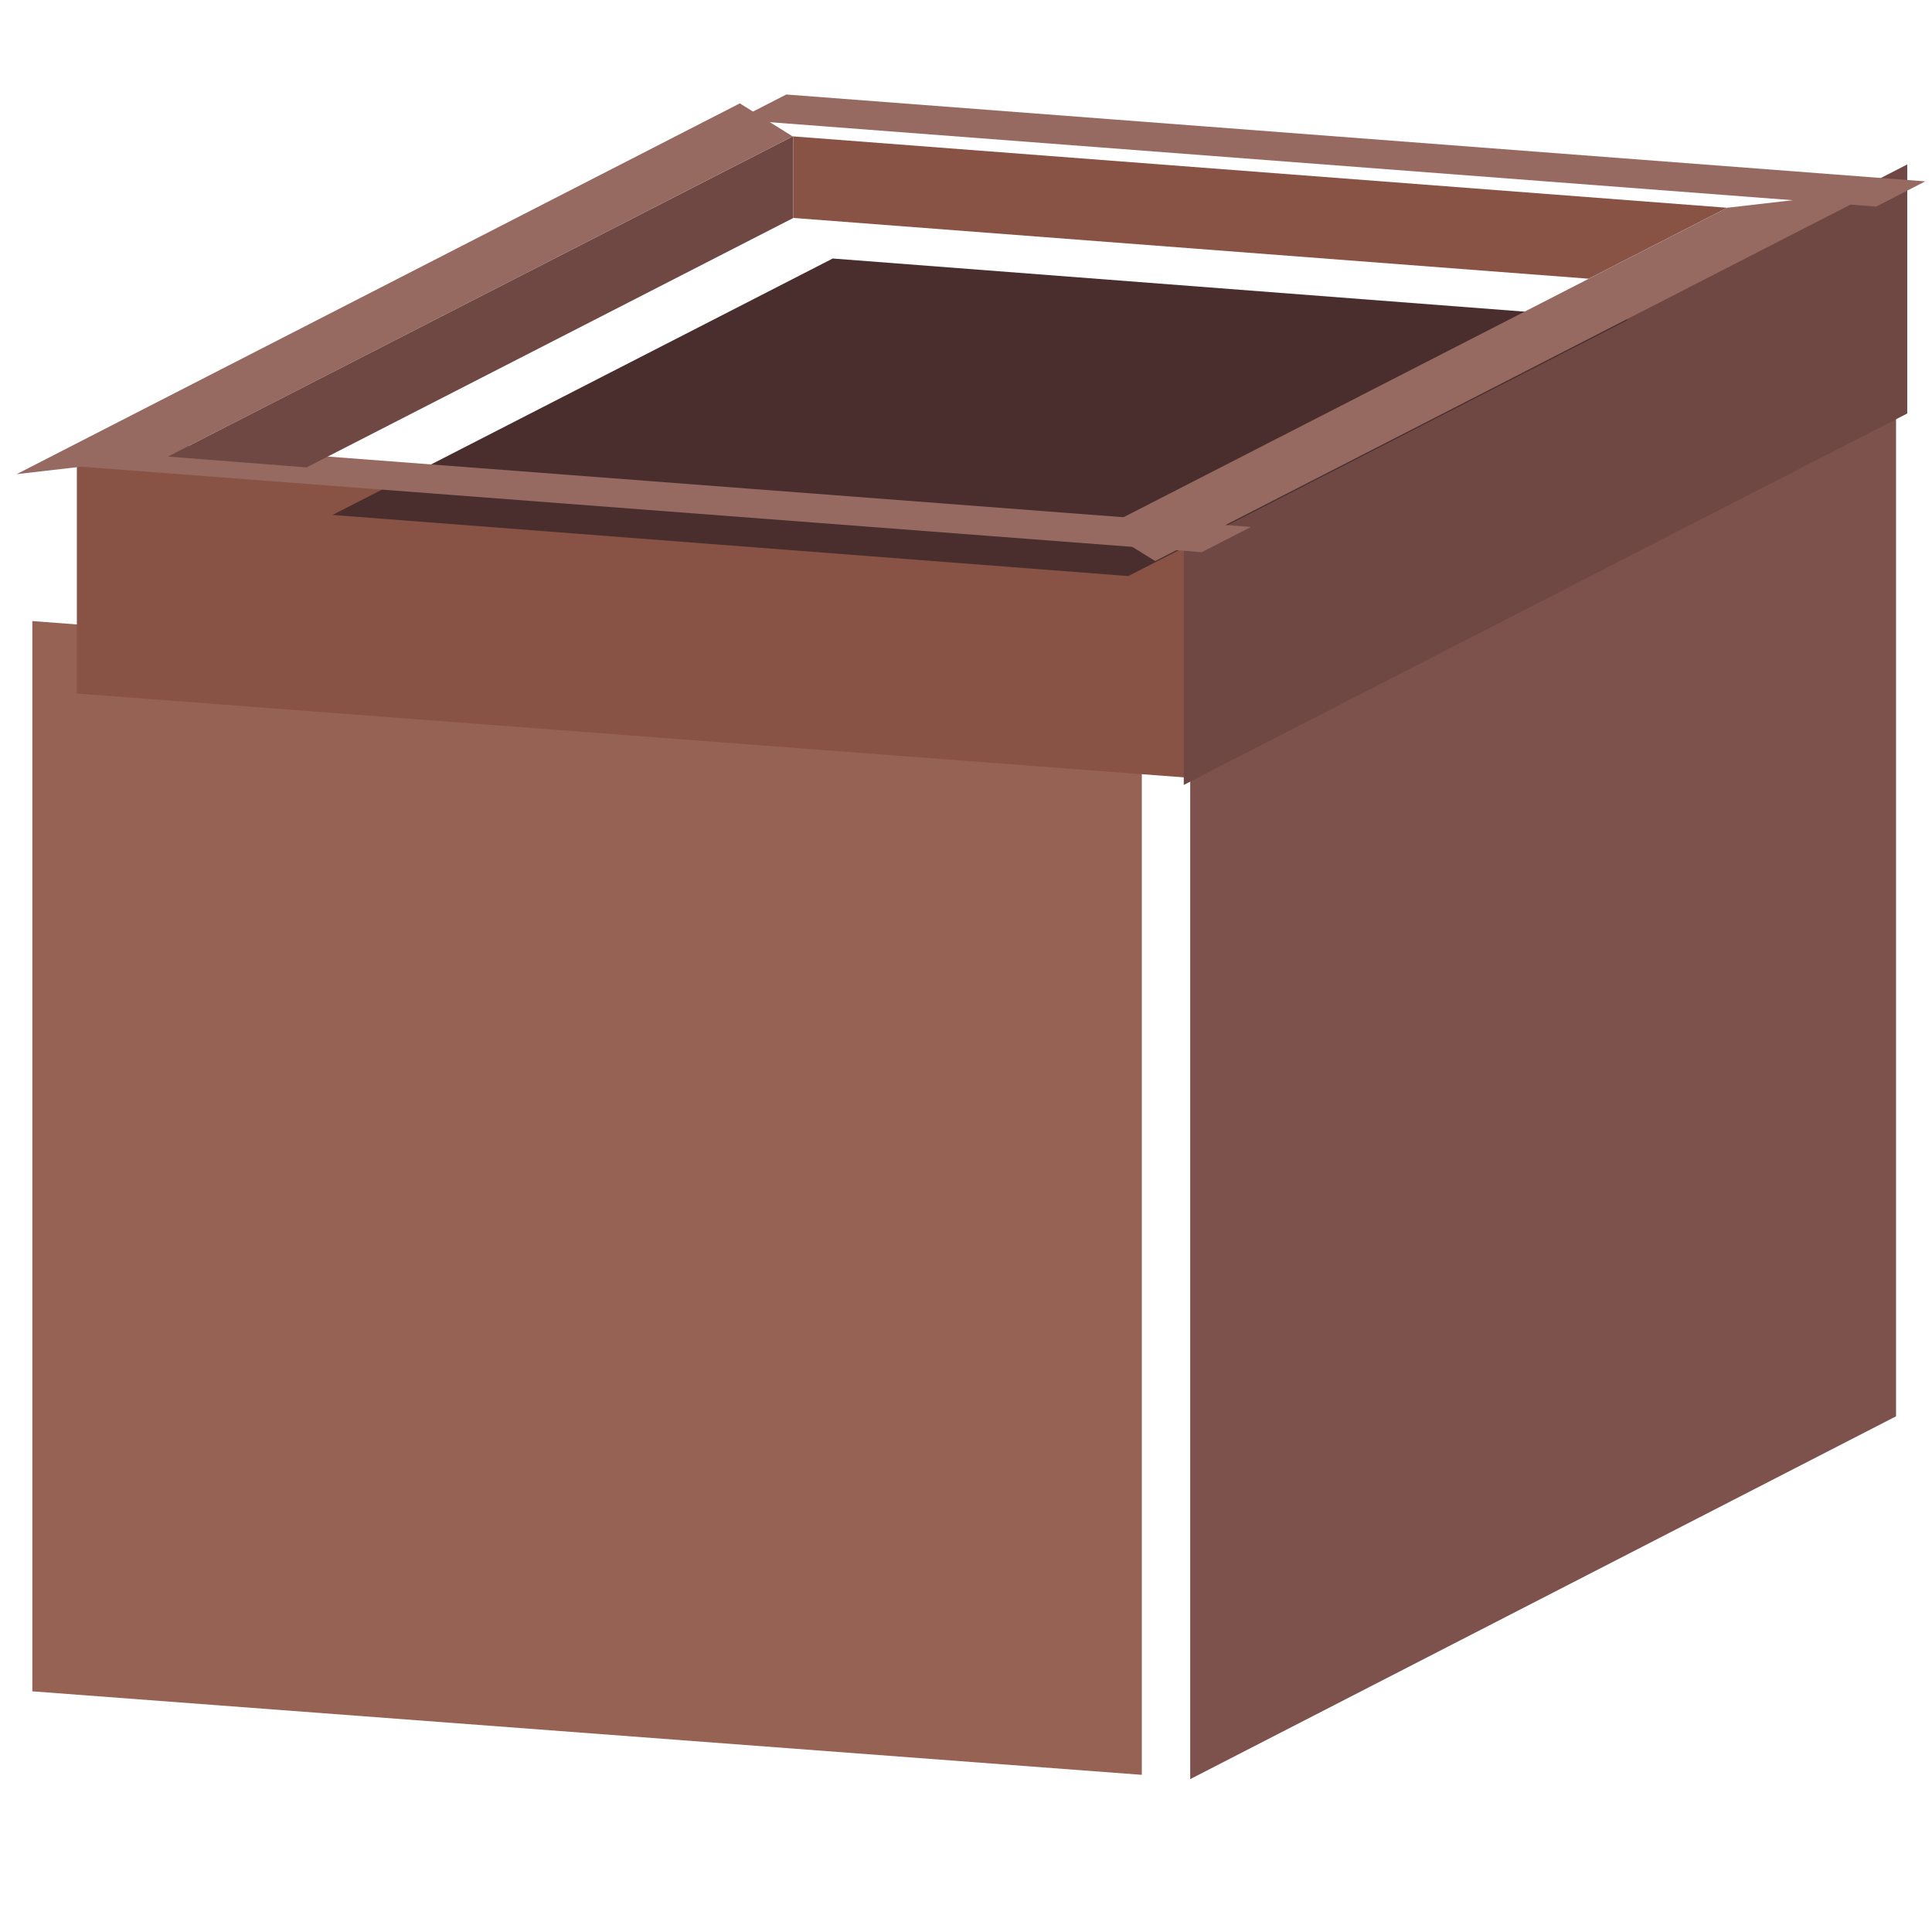 <?xml version="1.0" encoding="UTF-8" standalone="no"?>
<!DOCTYPE svg PUBLIC "-//W3C//DTD SVG 1.1//EN" "http://www.w3.org/Graphics/SVG/1.1/DTD/svg11.dtd">
<svg width="100%" height="100%" viewBox="0 0 402 402" version="1.1" xmlns="http://www.w3.org/2000/svg"
     xml:space="preserve"
     style="fill-rule:evenodd;clip-rule:evenodd;stroke-linejoin:round;stroke-miterlimit:2;">
    <g transform="matrix(1,0,0,1,-22561.1,-12641.4)">
        <g id="flower-pot-night" transform="matrix(0.141,0,0,0.107,22122.1,12683.6)">
            <rect x="3116.62" y="-395.303" width="2853.52" height="3759.57" style="fill:none;"/>
            <g transform="matrix(9.502,0,0,16.346,-38282.7,-35648.8)">
                <g transform="matrix(0.503,0.029,3.98463e-16,0.911,-1690.45,367.622)">
                    <rect x="12031.9" y="1662.02" width="342.561" height="139.763" style="fill:rgb(149,98,84);"/>
                </g>
                <g transform="matrix(0.517,0.03,8.32418e-17,0.212,-1851.98,1496.33)">
                    <rect x="12031.9" y="1662.02" width="342.561" height="139.763" style="fill:rgb(136,82,68);"/>
                </g>
                <g transform="matrix(0.32,-0.126,-8.48794e-18,0.912,691.212,2241.21)">
                    <rect x="12031.9" y="1662.02" width="342.561" height="139.763" style="fill:rgb(126,82,76);"/>
                </g>
                <g transform="matrix(0.328,-0.129,-5.32616e-17,0.212,593.956,3420.28)">
                    <rect x="12031.9" y="1662.02" width="342.561" height="139.763" style="fill:rgb(112,72,67);"/>
                </g>
                <g transform="matrix(1.105,0.065,-1.831,0.719,-6120.95,41.03)">
                    <rect x="12650.7" y="1841.71" width="111.851" height="42.428" style="fill:rgb(73,46,45);"/>
                </g>
                <g transform="matrix(1.318,0.077,-2.223,0.873,-8098.68,-408.167)">
                    <rect x="12639.6" y="1883.2" width="134.213" height="3.435" style="fill:rgb(150,106,97);"/>
                </g>
                <g transform="matrix(1.318,0.077,-2.223,0.873,-7993.95,-449.28)">
                    <rect x="12639.6" y="1883.2" width="134.213" height="3.435" style="fill:rgb(150,106,97);"/>
                </g>
                <g transform="matrix(1.304,0,0,1,-7878.84,-395.303)">
                    <path d="M9594.54,2573.79L9588.69,2576.78L9606.68,2574.71L9520.57,2618.81L9514.25,2614.9L9508.39,2617.9L9594.54,2573.79L9594.54,2573.79Z" style="fill:rgb(150,106,97);"/>
                </g>
                <g transform="matrix(1.304,0,0,1,-7878.84,-395.303)">
                    <path d="M9477.39,2568.29L9471.1,2564.36L9384.97,2608.47L9402.95,2606.4L9397.09,2609.4L9384.96,2608.47L9384.95,2608.47L9397.1,2609.4L9477.39,2568.29Z" style="fill:rgb(150,106,97);"/>
                </g>
                <g transform="matrix(1.304,0,0,1,-7878.84,-395.303)">
                    <path d="M9402.99,2606.38L9419.51,2607.67L9402.99,2616.12L9477.46,2578L9477.46,2568.26L9402.99,2606.38Z" style="fill:rgb(112,72,67);"/>
                </g>
                <g transform="matrix(1.304,0,0,1,-7878.84,-395.303)">
                    <path d="M9477.46,2577.99L9477.46,2568.29L9588.69,2576.78L9572.2,2585.22L9588.69,2586.48L9477.46,2577.99Z" style="fill:rgb(136,82,68);"/>
                </g>
            </g>
        </g>
    </g>
</svg>
